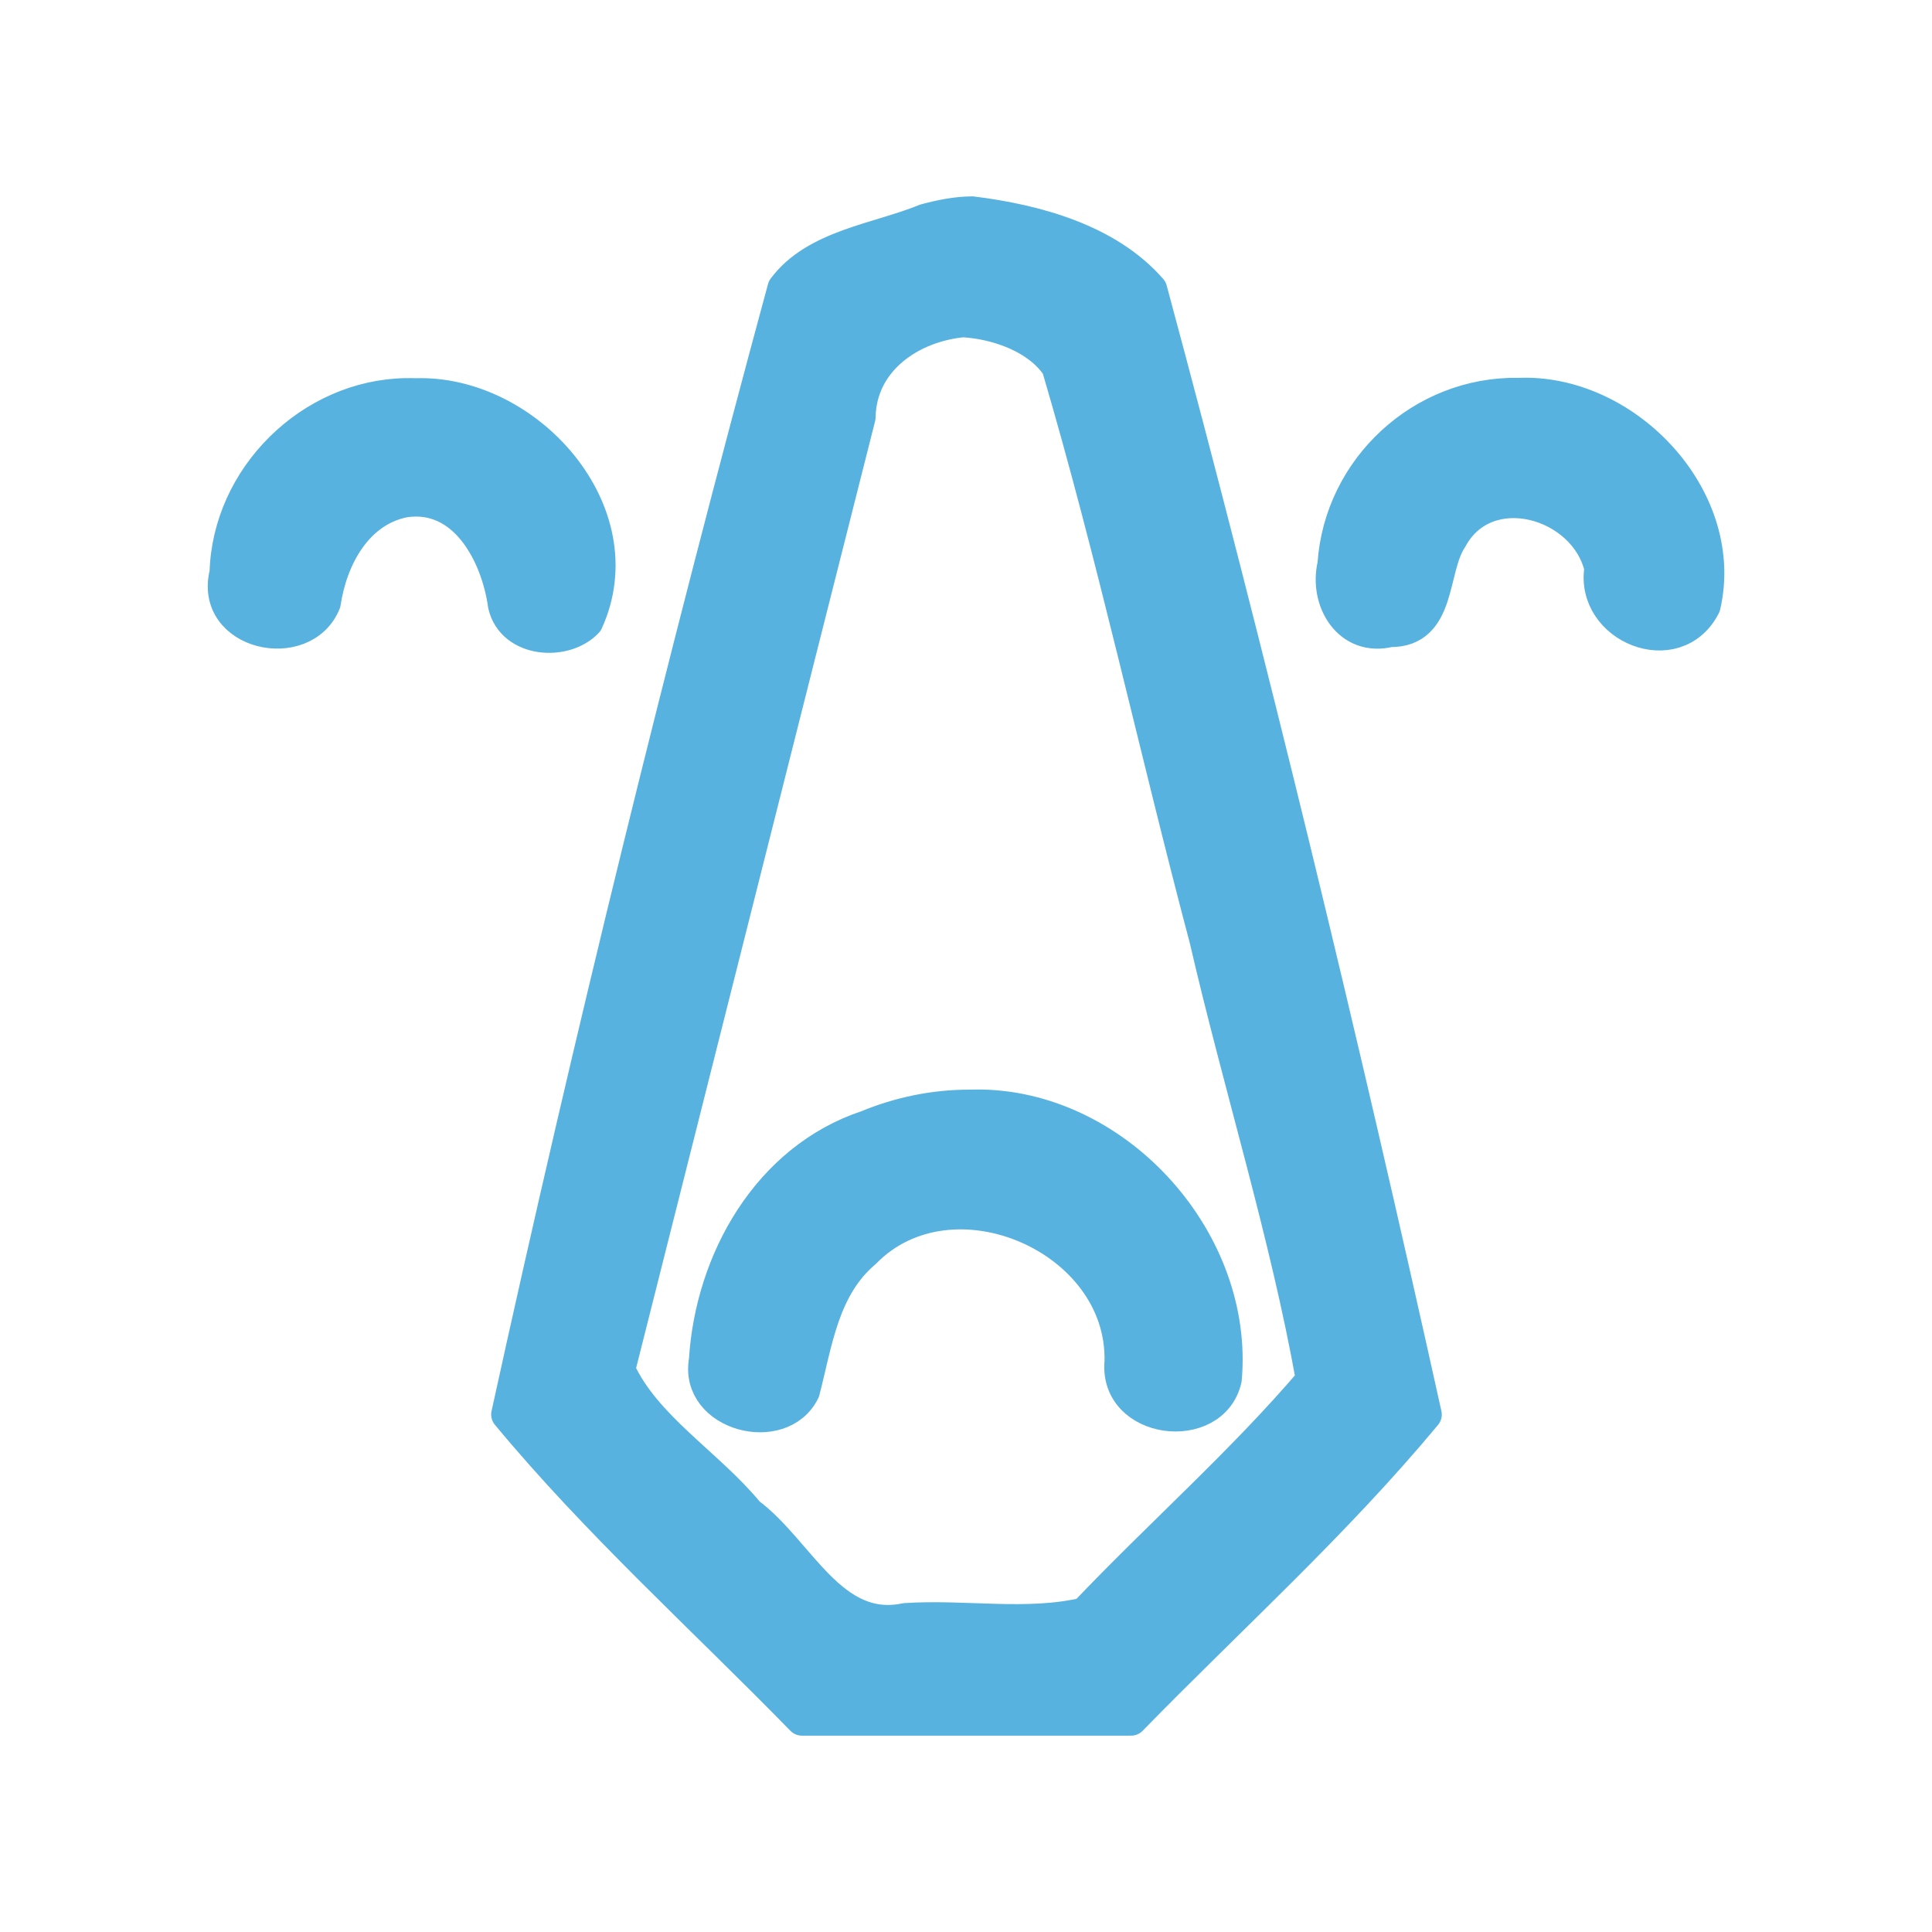 <?xml version="1.0" encoding="UTF-8" standalone="no"?>
<!-- Created with Inkscape (http://www.inkscape.org/) -->

<svg
   xmlns:osb="http://www.openswatchbook.org/uri/2009/osb"
   xmlns:dc="http://purl.org/dc/elements/1.1/"
   xmlns:cc="http://creativecommons.org/ns#"
   xmlns:rdf="http://www.w3.org/1999/02/22-rdf-syntax-ns#"
   xmlns:svg="http://www.w3.org/2000/svg"
   xmlns="http://www.w3.org/2000/svg"
   xmlns:sodipodi="http://sodipodi.sourceforge.net/DTD/sodipodi-0.dtd"
   xmlns:inkscape="http://www.inkscape.org/namespaces/inkscape"
   width="420pt"
   height="420pt"
   viewBox="0 0 148.167 148.167"
   version="1.1"
   id="svg79"
   sodipodi:docname="AB.svg"
   inkscape:version="0.92.1 r15371"
   inkscape:export-filename="/home/kn/git/artelbear.github.io/favicon.png"
   inkscape:export-xdpi="78.860001"
   inkscape:export-ydpi="78.860001">
  <defs
     id="defs73">
    <marker
       inkscape:stockid="Arrow1Lstart"
       orient="auto"
       refY="0.0"
       refX="0.0"
       id="Arrow1Lstart"
       style="overflow:visible"
       inkscape:isstock="true">
      <path
         id="path4493"
         d="M 0.0,0.0 L 5.0,-5.0 L -12.5,0.0 L 5.0,5.0 L 0.0,0.0 z "
         style="fill-rule:evenodd;stroke:#57b2df;stroke-width:1pt;stroke-opacity:1;fill:#57b2df;fill-opacity:1"
         transform="scale(0.8) translate(12.5,0)" />
    </marker>
    <linearGradient
       id="linearGradient6085"
       osb:paint="solid">
      <stop
         style="stop-color:#ffffff;stop-opacity:1;"
         offset="0"
         id="stop6083" />
    </linearGradient>
  </defs>
  <sodipodi:namedview
     id="base"
     pagecolor="#ffffff"
     bordercolor="#666666"
     borderopacity="1.0"
     inkscape:pageopacity="0.0"
     inkscape:pageshadow="2"
     inkscape:zoom="0.84821429"
     inkscape:cx="317.13684"
     inkscape:cy="327.15789"
     inkscape:document-units="mm"
     inkscape:current-layer="layer1"
     showgrid="false"
     units="pt"
     inkscape:pagecheckerboard="true"
     showborder="true"
     inkscape:window-width="1366"
     inkscape:window-height="706"
     inkscape:window-x="0"
     inkscape:window-y="34"
     inkscape:window-maximized="1"
     showguides="false"
     inkscape:snap-to-guides="false"
     inkscape:measure-start="0,0"
     inkscape:measure-end="0,0">
    <inkscape:grid
       type="xygrid"
       id="grid81"
       units="pt"
       spacingx="0.353"
       spacingy="0.353" />
  </sodipodi:namedview>
  <g
     inkscape:label="Layer 1"
     inkscape:groupmode="layer"
     id="layer1"
     transform="translate(0,-148.833)">
    <path
       style="fill:#57b2df;fill-opacity:1;stroke:#57b2df;stroke-width:2.469;stroke-linejoin:round;stroke-miterlimit:4;stroke-dasharray:none;stroke-opacity:1;paint-order:markers stroke fill"
       d="m 74.563,165.127 c -1.225,0.006 -2.434,0.256 -3.613,0.572 -3.625,1.489 -8.419,1.954 -10.858,5.238 -7.756,28.597 -14.841,57.431 -21.189,86.374 6.928,8.354 15.029,15.64 22.597,23.396 h 25.246 c 7.593,-7.778 15.645,-15.024 22.591,-23.389 -6.383,-28.835 -13.371,-57.766 -21.057,-86.276 -3.322,-3.818 -8.83,-5.305 -13.717,-5.913 z m -0.705,8.336 v 0.001 c 2.586,0.145 5.767,1.238 7.253,3.501 4.263,14.466 7.466,29.298 11.335,43.899 2.604,11.266 6.169,22.57 8.179,33.812 -5.341,6.271 -11.708,11.876 -17.434,17.897 -4.406,1.043 -9.199,0.133 -13.751,0.436 -5.675,1.187 -8.155,-5.249 -12.039,-8.125 -3.1,-3.776 -7.948,-6.629 -9.923,-11.002 6.144,-24.351 12.274,-48.707 18.437,-73.053 0.076,-4.373 3.954,-6.993 7.943,-7.365 z m 43.378,5.574 v 0.001 c -0.257,-0.002 -0.516,-0.002 -0.775,0.006 -7.411,-0.132 -13.71,5.711 -14.19,13.084 -0.663,2.776 1.178,5.877 4.319,5.096 3.927,0.056 3.154,-4.723 4.706,-7.061 2.697,-5.007 10.284,-2.819 11.446,2.257 -0.739,4.533 5.781,7.19 7.975,2.883 1.85,-7.968 -5.5,-16.083 -13.481,-16.266 z m -86.092,0.029 c -7.302,0.111 -13.647,6.339 -13.839,13.701 -1.216,4.731 5.983,6.284 7.596,2.295 0.506,-3.388 2.414,-7.033 6.091,-7.776 4.615,-0.712 7.121,4.034 7.663,7.947 0.648,2.838 4.678,3.093 6.37,1.286 3.827,-8.384 -4.598,-17.748 -13.171,-17.445 -0.237,-0.006 -0.475,-0.014 -0.71,-0.006 z m 44.195,54.56 v 0.002 c -0.341,-0.006 -0.684,-0.002 -1.027,0.006 v -0.001 c -2.674,0.002 -5.342,0.553 -7.811,1.576 -7.606,2.524 -11.967,10.298 -12.436,17.963 -0.752,4.192 5.846,5.896 7.577,2.352 0.967,-3.729 1.474,-7.939 4.667,-10.645 6.674,-6.833 19.876,-1.115 19.631,8.392 -0.45,4.728 7.067,5.647 8.058,1.337 0.945,-10.479 -8.1,-20.73 -18.659,-20.983 z"
       id="rect5242"
       inkscape:connector-curvature="0"
       sodipodi:nodetypes="cccccccccccccccccccccccccccccccccccccccccccccccccccc"
       inkscape:export-filename="/home/kn/git/artelbear.github.io/rect5242.png"
       inkscape:export-xdpi="72"
       inkscape:export-ydpi="72" />
  </g>
</svg>
